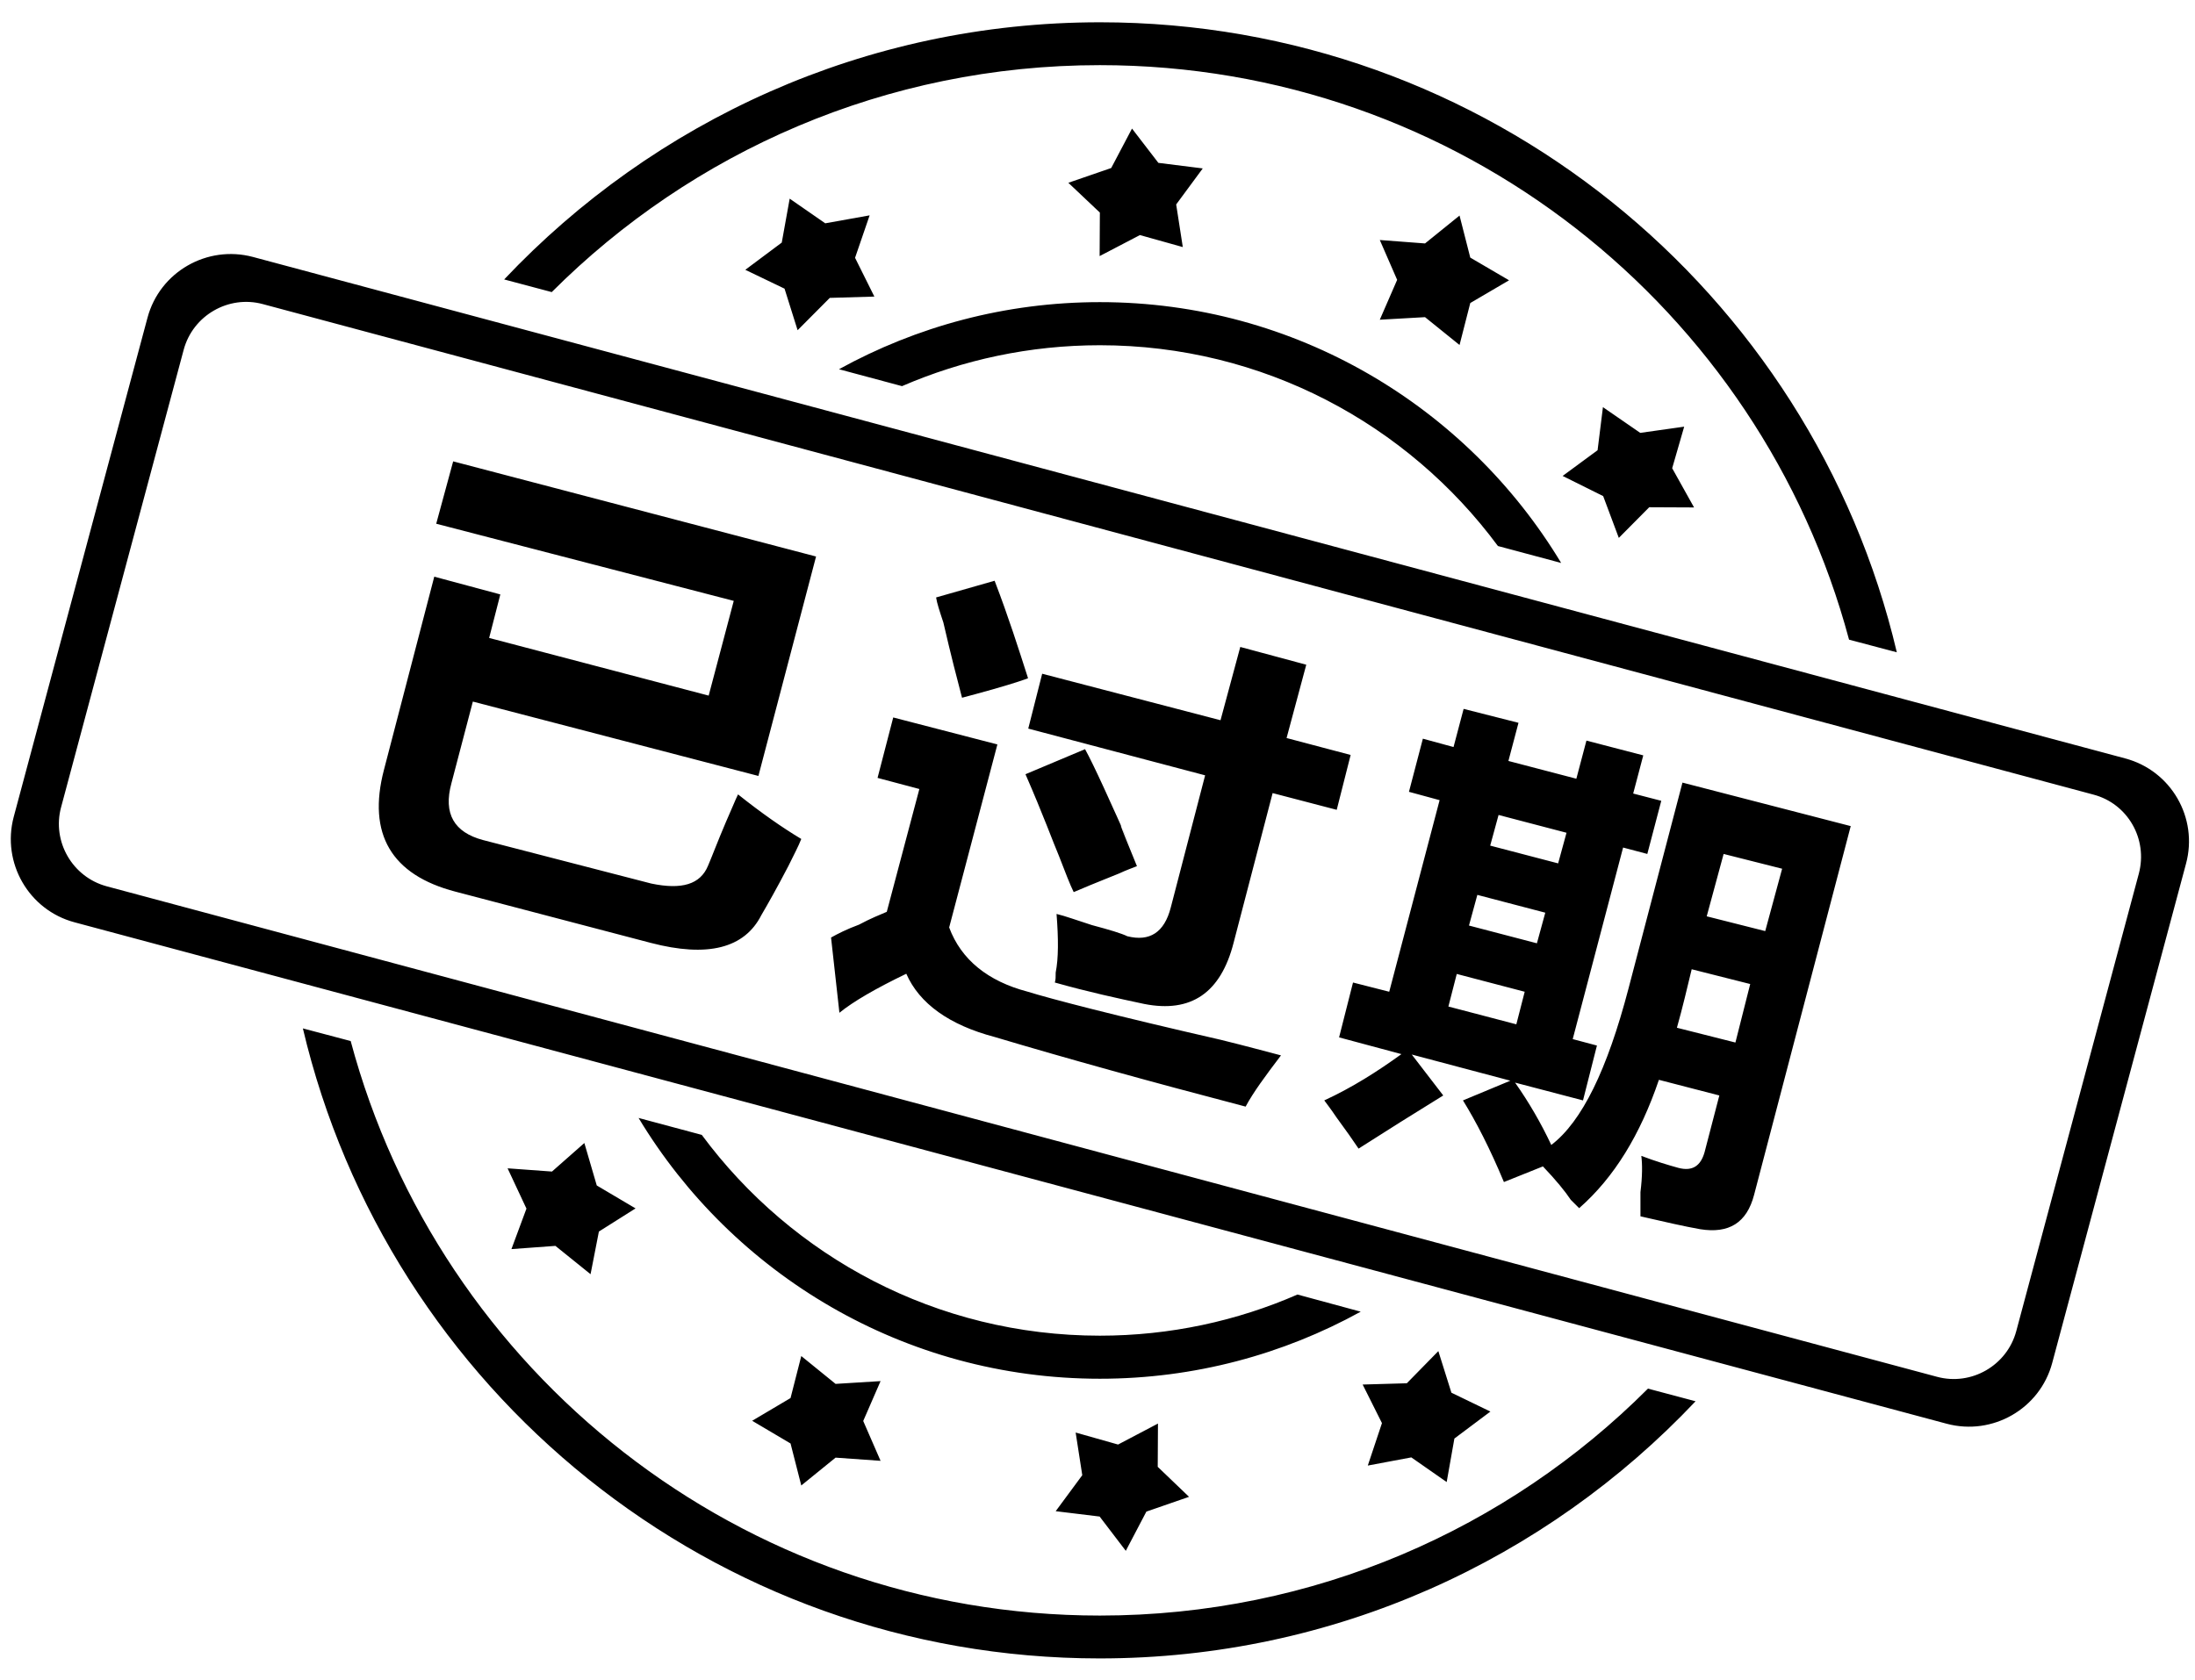 <?xml version="1.0" encoding="UTF-8"?>
<svg width="64px" height="49px" viewBox="0 0 64 49" version="1.1" xmlns="http://www.w3.org/2000/svg" xmlns:xlink="http://www.w3.org/1999/xlink">
    <title>已过期</title>
    <defs>
        <filter id="filter-1">
            <feColorMatrix in="SourceGraphic" type="matrix" values="0 0 0 0 1 0 0 0 0 1 0 0 0 0 1 0 0 0 1 0"></feColorMatrix>
        </filter>
    </defs>
    <g id="页面-1" stroke="none" stroke-width="1" fill="none" fill-rule="evenodd">
        <g id="已过期" transform="translate(-271, -104)" filter="url(#filter-1)">
            <g transform="translate(271, 104)">
                <rect id="矩形" fill="#000000" fill-rule="nonzero" opacity="0" x="0" y="1" width="64" height="47"></rect>
                <path d="M32.069,10.069 C36.825,10.069 41.044,12.369 43.675,15.925 L45.519,16.419 C42.775,11.863 37.775,8.812 32.069,8.812 C29.312,8.812 26.719,9.525 24.462,10.769 L26.3,11.262 C28.075,10.494 30.025,10.069 32.069,10.069 Z M41.55,9.25 L42.556,10.062 L42.869,8.838 L44,8.175 L42.869,7.513 L42.556,6.287 L41.55,7.1 L40.231,7 L40.737,8.162 L40.231,9.325 L41.55,9.25 Z M24.062,6.513 L23.025,5.794 L22.794,7.075 L21.731,7.869 L22.875,8.419 L23.256,9.631 L24.194,8.688 L25.494,8.65 L24.931,7.519 L25.356,6.281 L24.062,6.513 Z M33.775,4.75 L33.006,3.75 L32.4,4.9 L31.15,5.331 L32.069,6.2 L32.062,7.469 L33.237,6.856 L34.487,7.206 L34.294,5.963 L35.069,4.912 L33.775,4.75 Z M47.825,12.625 L46.737,11.875 L46.581,13.131 L45.562,13.881 L46.744,14.469 L47.2,15.688 L48.087,14.794 L49.394,14.8 L48.756,13.656 L49.106,12.444 L47.825,12.625 Z M61.962,22.119 L7.375,7.494 C6.037,7.138 4.656,7.931 4.3,9.269 L0.4,23.825 C0.044,25.163 0.838,26.544 2.175,26.9 L56.763,41.525 C58.1,41.881 59.481,41.087 59.837,39.75 L63.737,25.194 C64.1,23.856 63.306,22.475 61.962,22.119 Z M62.362,25.481 L58.788,38.825 C58.519,39.825 57.481,40.425 56.481,40.156 L3.112,25.85 C2.112,25.581 1.512,24.544 1.781,23.544 L5.356,10.2 C5.625,9.2 6.662,8.6 7.662,8.869 L61.038,23.175 C62.038,23.438 62.631,24.469 62.362,25.481 Z M32.069,1.9 C42.531,1.9 51.331,9.006 53.913,18.656 L55.306,19.025 C52.825,8.494 43.362,0.65 32.075,0.65 C25.225,0.65 19.056,3.538 14.7,8.15 L16.087,8.519 C20.175,4.431 25.825,1.9 32.069,1.9 Z M37.831,37.756 C36.069,38.525 34.119,38.956 32.069,38.956 C27.312,38.956 23.094,36.656 20.462,33.1 L18.619,32.606 C21.363,37.163 26.363,40.212 32.069,40.212 C34.825,40.212 37.419,39.5 39.675,38.256 L37.831,37.756 Z M24.363,40.362 L23.363,39.55 L23.05,40.775 L21.931,41.438 L23.05,42.1 L23.363,43.325 L24.363,42.513 L25.675,42.606 L25.169,41.444 L25.675,40.281 L24.363,40.362 Z M32.062,44.231 L32.825,45.231 L33.425,44.087 L34.669,43.656 L33.756,42.781 L33.763,41.519 L32.6,42.131 L31.363,41.781 L31.556,43.025 L30.781,44.075 L32.062,44.231 Z M16.194,36.337 L17.219,37.163 L17.462,35.919 L18.531,35.244 L17.4,34.575 L17.038,33.337 L16.094,34.169 L14.8,34.075 L15.35,35.25 L14.912,36.431 L16.194,36.337 Z M32.069,47.119 C21.606,47.119 12.806,40.013 10.225,30.363 L8.831,29.994 C11.312,40.525 20.775,48.369 32.062,48.369 C38.913,48.369 45.081,45.481 49.438,40.869 L48.05,40.5 C43.969,44.587 38.312,47.119 32.069,47.119 Z M41.15,42.506 L42.181,43.225 L42.406,41.956 L43.456,41.169 L42.319,40.619 L41.938,39.406 L41.019,40.344 L39.731,40.381 L40.294,41.506 L39.881,42.744 L41.15,42.506 Z M21.519,23.169 C22.2,23.712 22.819,24.144 23.363,24.469 C23.281,24.681 23.15,24.925 22.988,25.256 C22.663,25.881 22.387,26.369 22.2,26.688 C21.706,27.663 20.625,27.931 18.975,27.5 L13.281,26.006 C11.412,25.519 10.706,24.325 11.194,22.456 L12.662,16.819 L14.588,17.337 L14.262,18.606 L20.663,20.288 L21.394,17.525 L12.719,15.275 L13.213,13.456 L23.794,16.231 L22.113,22.631 L13.787,20.462 L13.162,22.844 C12.919,23.738 13.244,24.275 14.081,24.5 L18.988,25.769 C19.881,25.956 20.419,25.794 20.644,25.25 C20.75,25.006 20.913,24.569 21.163,23.981 C21.331,23.606 21.438,23.331 21.519,23.169 Z M29.95,28.919 C30.631,29.131 32.525,29.625 35.587,30.325 C36.35,30.512 36.938,30.675 37.35,30.781 C36.894,31.381 36.538,31.863 36.319,32.275 C33.525,31.544 31.094,30.869 29,30.244 C27.675,29.894 26.806,29.269 26.425,28.4 C25.531,28.831 24.875,29.212 24.475,29.538 L24.231,27.344 C24.419,27.238 24.688,27.1 25.044,26.969 C25.394,26.781 25.669,26.675 25.856,26.594 L26.806,23.012 L25.587,22.688 L26.044,20.925 L29.081,21.712 L27.675,27.05 C28.025,27.994 28.812,28.619 29.95,28.919 Z M27.294,17.425 L29,16.938 C29.406,17.994 29.706,18.944 29.975,19.781 C29.919,19.806 29.6,19.919 28.944,20.106 C28.569,20.212 28.262,20.294 28.05,20.35 C27.913,19.831 27.725,19.106 27.506,18.156 C27.4,17.837 27.319,17.594 27.294,17.425 Z M29.9,22.581 L31.637,21.85 C31.906,22.337 32.369,23.369 33.069,24.938 C32.525,23.694 32.55,23.8 33.15,25.262 C33.013,25.319 32.856,25.369 32.631,25.475 C32.444,25.556 32.006,25.719 31.306,26.019 C31.2,25.806 31.062,25.444 30.875,24.962 C30.712,24.581 30.419,23.769 29.9,22.581 Z M35.587,21.006 L36.163,18.869 L38.087,19.387 L37.513,21.525 L39.381,22.019 L38.975,23.619 L37.106,23.131 L35.969,27.494 C35.594,28.962 34.725,29.55 33.362,29.281 C32.6,29.119 31.731,28.931 30.756,28.656 C30.781,28.575 30.781,28.494 30.781,28.363 C30.863,27.956 30.863,27.387 30.806,26.656 C31.05,26.712 31.406,26.844 31.837,26.981 C32.356,27.119 32.706,27.225 32.869,27.306 C33.519,27.469 33.95,27.2 34.138,26.462 L35.138,22.613 L29.981,21.25 L30.387,19.65 L35.587,21.006 Z M48.438,23.356 L48.031,24.906 L47.325,24.719 L45.856,30.306 L46.562,30.494 L46.156,32.094 L44.175,31.575 C44.581,32.15 44.938,32.769 45.231,33.394 C46.125,32.712 46.862,31.2 47.481,28.837 L49.056,22.825 L53.962,24.094 L51.144,34.85 C50.931,35.663 50.413,35.987 49.569,35.85 C49.112,35.769 48.538,35.638 47.831,35.475 C47.831,35.312 47.831,35.1 47.831,34.769 C47.888,34.312 47.888,33.956 47.856,33.712 C48.288,33.875 48.644,33.981 48.938,34.062 C49.344,34.169 49.587,34.006 49.7,33.606 L50.131,31.95 L48.369,31.494 C47.825,33.094 47.069,34.337 46.044,35.237 C45.987,35.181 45.906,35.1 45.8,34.994 C45.638,34.75 45.369,34.419 44.987,34.019 L43.85,34.475 C43.444,33.5 43.038,32.712 42.656,32.094 L44.038,31.519 L41.163,30.756 L42.081,31.95 C41.237,32.469 40.425,32.981 39.612,33.5 C39.45,33.256 39.237,32.956 38.962,32.581 C38.8,32.337 38.669,32.175 38.612,32.094 C39.425,31.719 40.163,31.25 40.862,30.744 L39.044,30.256 L39.45,28.656 L40.506,28.925 L41.975,23.337 L41.081,23.094 L41.487,21.544 L42.381,21.788 L42.675,20.675 L44.275,21.081 L43.981,22.194 L45.962,22.712 L46.256,21.6 L47.913,22.031 L47.619,23.144 L48.438,23.356 Z M42.475,28.406 L42.231,29.356 L44.212,29.875 L44.456,28.925 L42.475,28.406 Z M43.075,26.1 L42.831,26.994 L44.812,27.512 L45.056,26.619 L43.075,26.1 Z M43.694,23.769 L43.45,24.663 L45.431,25.181 L45.675,24.288 L43.694,23.769 Z M48.894,29.975 L50.6,30.406 L51.031,28.7 L49.325,28.269 C49.194,28.806 49.062,29.381 48.894,29.975 Z M51.469,27.156 L51.962,25.337 L50.256,24.906 L49.763,26.725 L51.469,27.156 Z" id="形状" fill="#000000" fill-rule="nonzero"></path>
            </g>
        </g>
    </g>
</svg>